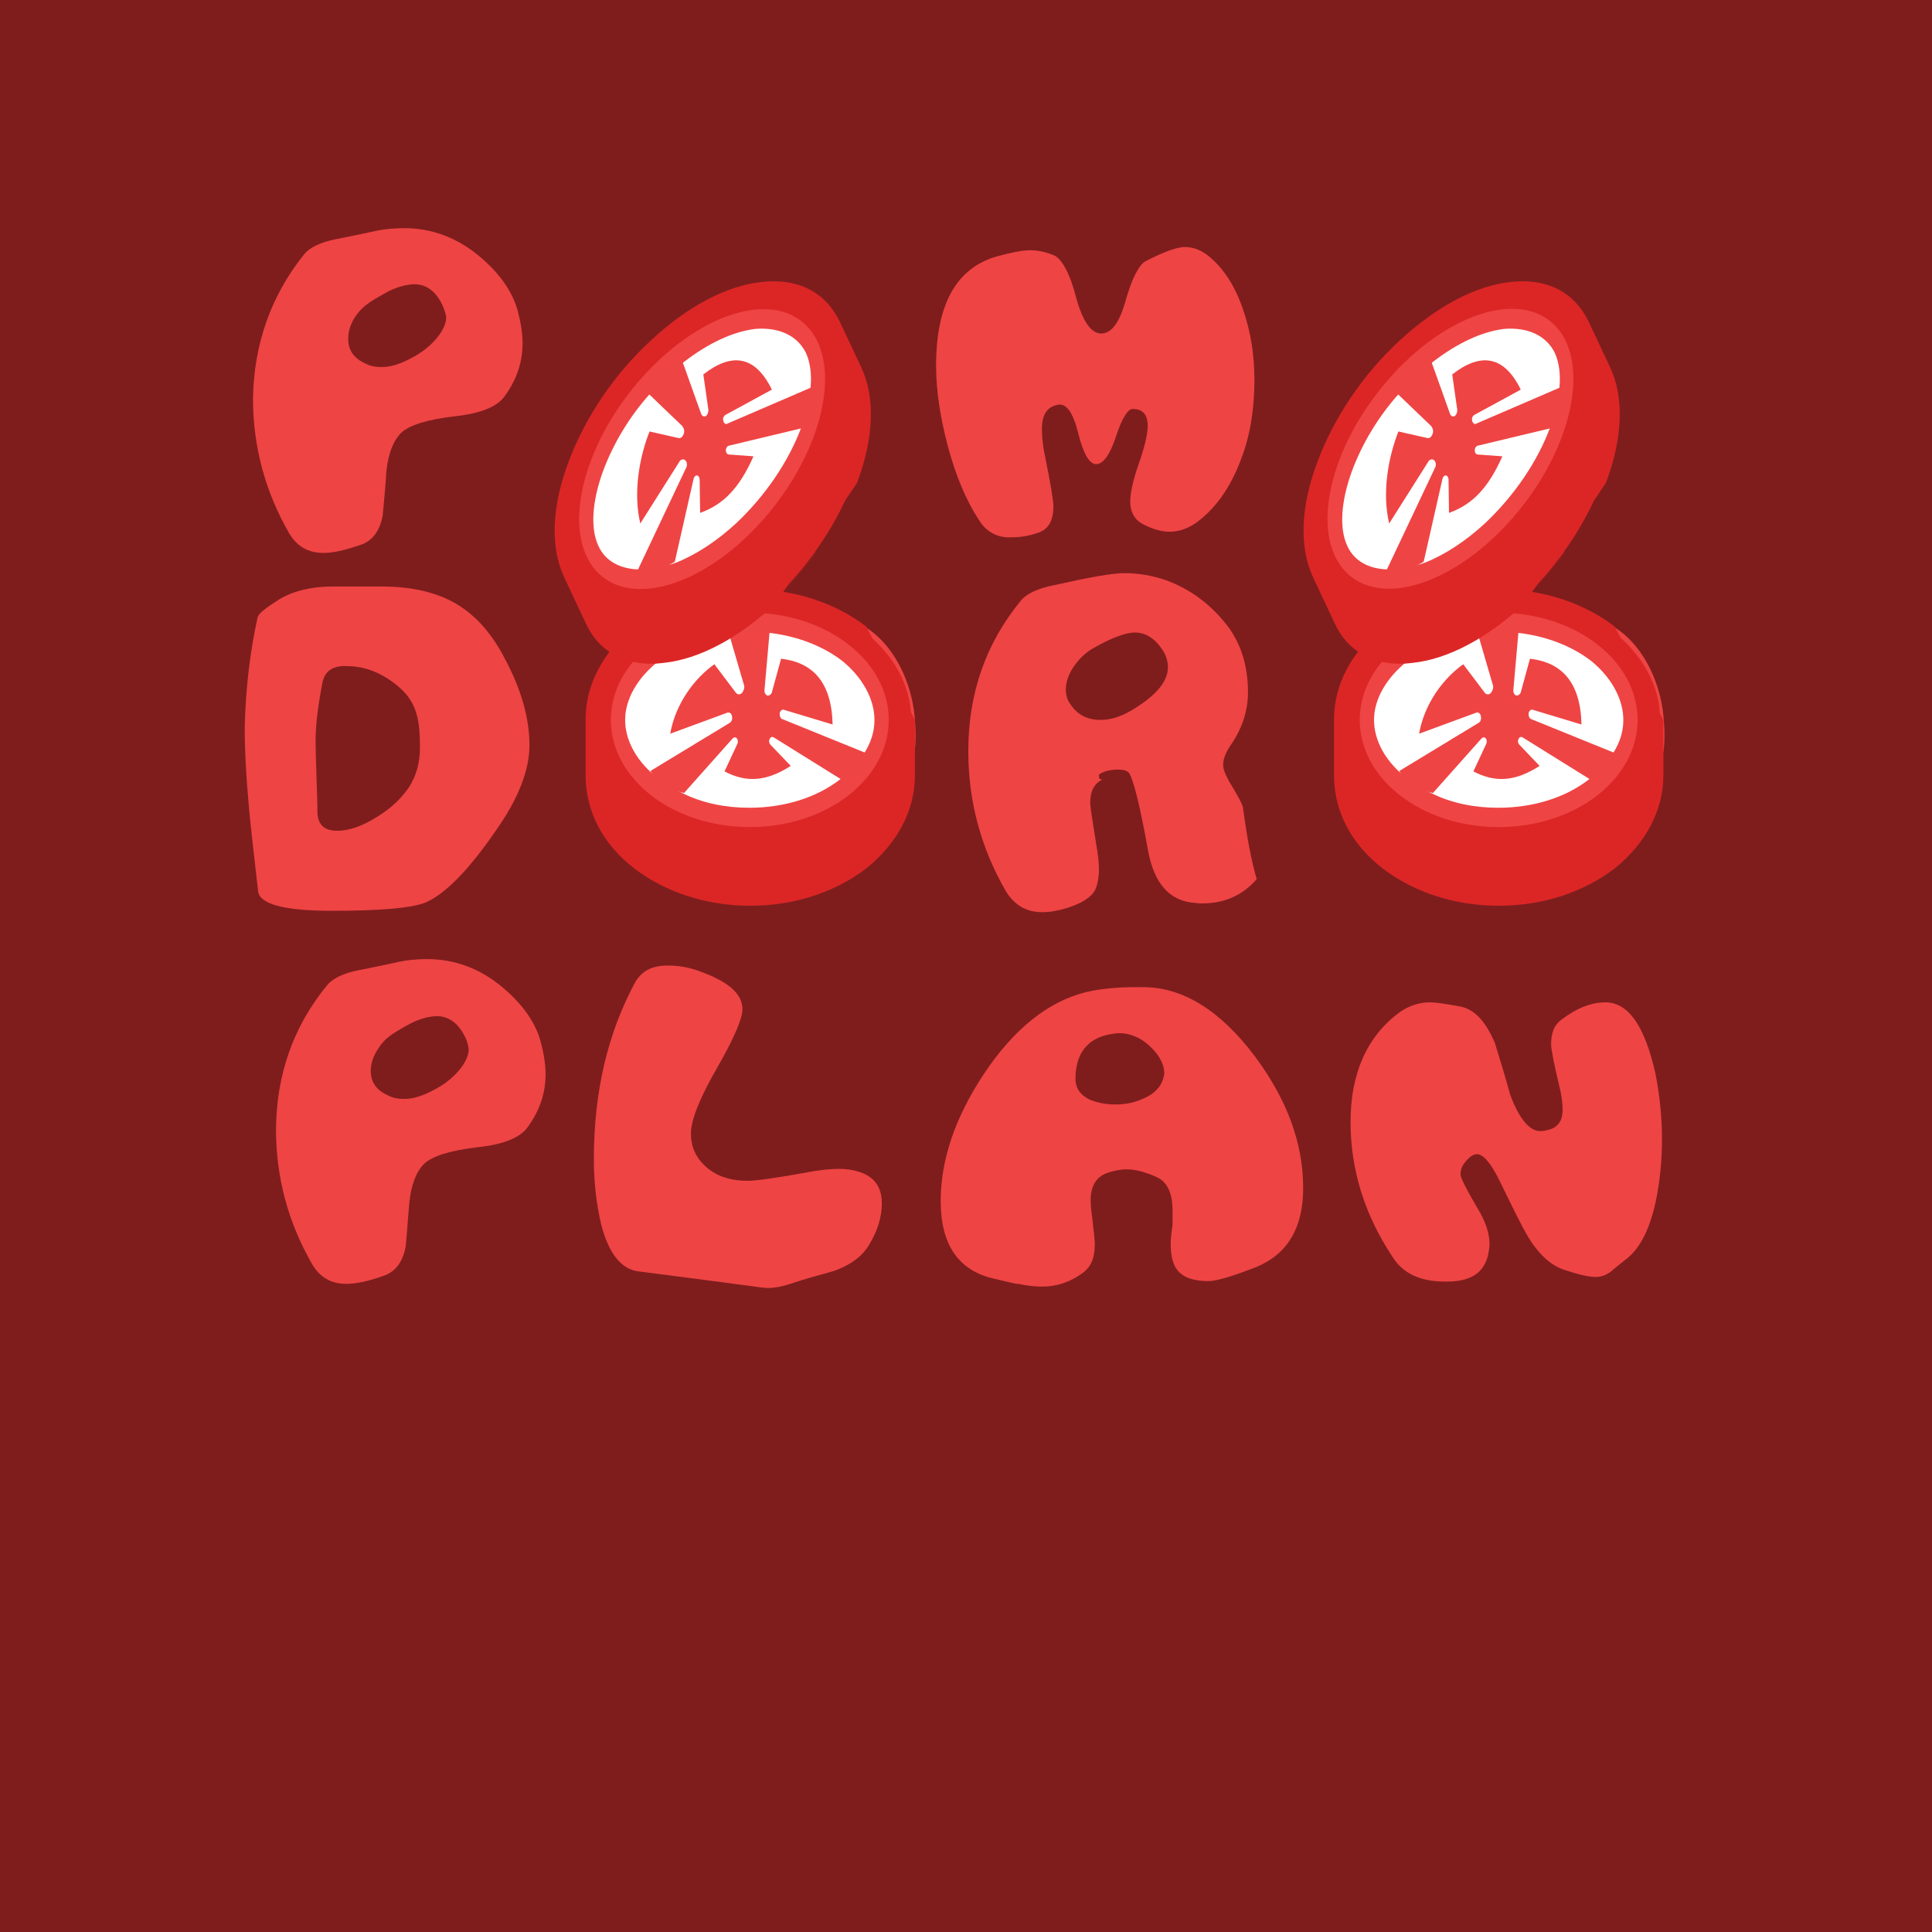 <?xml version="1.0" encoding="utf-8"?>
<!-- Generator: Adobe Illustrator 26.0.3, SVG Export Plug-In . SVG Version: 6.00 Build 0)  -->
<svg version="1.1" id="Слой_1" xmlns="http://www.w3.org/2000/svg" xmlns:xlink="http://www.w3.org/1999/xlink" x="0px" y="0px"
	 viewBox="0 0 420 420" style="enable-background:new 0 0 420 420;" xml:space="preserve">
<style type="text/css">
	.st0{fill:#7F1D1D;}
	.st1{fill:#EF4444;}
	.st2{fill:#DC2626;}
	.st3{opacity:0.6;}
	.st4{fill:#FFFFFF;}
	.st5{opacity:0.3;}
</style>
<rect x="-6" y="-8.7" class="st0" width="432" height="437.5"/>
<g>
	<g>
		<path class="st1" d="M185.8,135.2c6.7,2.5,12.4,11.2,13.1,21.4c0.2,2.5,0.6,9.1-2.2,12.1c-3.8,4.1-12.2-1-16.4-8.6
			c-4.3-7.7-5.7-20.3-2-24.4C180.4,133.1,183.8,134.3,185.8,135.2z"/>
		<g>
			<g>
				<path class="st2" d="M198.1,156.5v12c0,11.8-9.7,21.9-23.3,25.6c-3.7,1-7.7,1.5-11.8,1.5c-19.4,0-35.1-12.2-35.1-27.2v-12
					c0-2.5,0.4-4.9,1.2-7.2c4.1-11.6,17.7-20.1,33.9-20.1C182.4,129.3,198.1,141.5,198.1,156.5z"/>
			</g>
			<g class="st3">
				<path class="st4" d="M139.2,136.5c0,0,0,0.1,0.1,0.1c-0.6,0.4-1.2,0.8-1.8,1.2C138,137.4,138.6,136.9,139.2,136.5z"/>
			</g>
			<g>
				<path class="st2" d="M198.9,156.5v12c0,7.7-3.8,14.8-10.6,20.3c-6.8,5.2-15.7,8.1-25.2,8.1s-18.4-2.9-25.2-8.1
					c-6.9-5.3-10.6-12.5-10.6-20.3v-12c0-7.7,3.8-14.8,10.6-20.3c6.8-5.2,15.7-8.1,25.2-8.1s18.4,2.9,25.2,8.1 M163,130.5
					c-9.2,0-17.9,2.8-24.5,7.8c-6.3,4.9-9.8,11.4-9.8,18.2v12c0,6.9,3.5,13.3,9.8,18.2c6.6,5,15.2,7.8,24.5,7.8s17.9-2.8,24.5-7.8
					c6.3-4.9,9.8-11.4,9.8-18.2v-12c0-6.9-3.5-13.3-9.8-18.2C180.9,133.2,172.2,130.5,163,130.5z"/>
			</g>
			<g>
				<ellipse class="st1" cx="163" cy="156.5" rx="30.2" ry="23.3"/>
			</g>
			<g>
				<path class="st4" d="M190.1,156.5c0,2.5-0.7,4.8-2.2,7.2l0,0c-1.2,2-3,3.9-5.1,5.6c-5.2,4.1-12.3,6.3-19.9,6.3
					c-5.2,0-10.1-1-14.4-3.1l0,0c-1.9-0.9-3.8-1.9-5.4-3.3c-0.6-0.5-1.2-1-1.8-1.5l0,0c-3.5-3.3-5.4-7.3-5.4-11.2
					c0-4.5,2.7-9.2,7.3-12.8c4.2-3.2,9.4-5.3,15.3-6c1.5-0.2,3.1-0.3,4.6-0.3c1.4,0,2.9,0.1,4.3,0.2c5.9,0.7,11.4,2.8,15.6,6
					C187.5,147.2,190.1,152,190.1,156.5z"/>
			</g>
			<g>
				<path class="st1" d="M188,163.6l0.4,0.5c-1.2,2-3,3.9-5.1,5.6l-15.1-9.4c-0.3-0.2-0.6-0.1-0.8,0.2c-0.1,0.2-0.2,0.4-0.2,0.6
					c0,0.3,0.1,0.6,0.3,0.8l4.4,4.6c-5.3,3.4-9.6,3.7-14.4,1.2l2.8-6c0.2-0.5,0.1-1.2-0.4-1.4c-0.1,0-0.1,0-0.2,0
					c-0.1,0-0.3,0.1-0.4,0.2l-10.6,11.9l0,0l-5-1.3l-2.3-3.5l17.3-10.5c0.5-0.3,0.6-1.2,0.3-1.8c-0.2-0.3-0.4-0.4-0.6-0.4
					c-0.1,0-0.1,0-0.2,0l-12.5,4.6c1.2-6.8,5.5-12.2,9.6-15.1l4.6,6.1c0.4,0.6,1.1,0.6,1.5,0c0.2-0.3,0.4-0.7,0.4-1.1
					c0-0.2,0-0.4-0.1-0.6l-3.3-11.3c0,0,3.1-2.5,4.6-2.5c1.4,0,4.3,2.4,4.3,2.4l-1.1,12.5c-0.1,0.7,0.3,1.3,0.7,1.3h0.1
					c0.3,0,0.7-0.3,0.8-0.7l2-7.3c6.9,0.8,11,5.1,11.2,14.3l-10.6-3.2c-0.2-0.1-0.5,0-0.7,0.3c-0.2,0.2-0.2,0.5-0.2,0.7
					c0,0.4,0.2,0.9,0.5,1L188,163.6z"/>
			</g>
			<g>
				<path class="st2" d="M174.8,186.3v7.9c-3.7,1-7.7,1.5-11.8,1.5c-19.4,0-35.1-12.2-35.1-27.2v-12c0-2.5,0.4-4.9,1.2-7.2l0,0
					c-5.6,19.1,15.2,38.2,42.9,33.5C173.4,182.6,174.8,184.2,174.8,186.3z"/>
			</g>
			<g>
				<path class="st2" d="M181.8,70.5l4.7,10c4.7,9.8,0.5,25.8-9.3,39.4c-2.7,3.7-5.7,7.3-9.2,10.4c-16.2,15.1-34,17.1-39.9,4.6
					l-4.7-10c-1-2-1.5-4.4-1.8-7c-1.2-12.8,6.8-30.4,20.3-43C158,60,175.9,58,181.8,70.5z"/>
			</g>
			<g class="st3">
				<path class="st4" d="M124.9,99.5c0,0,0.1,0,0.1,0.1c-0.4,0.8-0.7,1.6-1,2.5C124.3,101.2,124.6,100.4,124.9,99.5z"/>
			</g>
			<g>
				<path class="st2" d="M168.5,131.3c-7.9,7.4-16.5,12-24.2,12.8c-0.9,0.1-1.8,0.2-2.7,0.2c-6.6,0-11.6-3.1-14.2-8.7l-4.7-10
					c-3.1-6.5-2.8-15.4,0.9-25.2c3.6-9.6,9.8-18.9,17.8-26.3c7.9-7.4,16.5-12,24.2-12.8c7.9-0.9,13.8,2.2,16.9,8.5l4.7,10
					c3.1,6.5,2.8,15.4-0.9,25.2 M168.3,63.4c-0.8,0-1.6,0-2.6,0.1c-7.4,0.8-15.8,5.3-23.4,12.5c-7.7,7.2-13.8,16.2-17.2,25.5
					c-3.4,9-3.7,17.2-1,22.8l4.7,10c2.7,5.7,8.2,8.4,15.5,7.6c7.4-0.8,15.8-5.3,23.4-12.5c7.7-7.2,13.8-16.2,17.2-25.5
					c3.4-9,3.7-17.2,1-22.8l-4.7-10C178.8,66.1,174.3,63.4,168.3,63.4z"/>
			</g>
			<g>
				
					<ellipse transform="matrix(0.612 -0.791 0.791 0.612 -18.038 158.549)" class="st1" cx="152.6" cy="97.7" rx="35.2" ry="20"/>
			</g>
			<g>
				<path class="st4" d="M175.2,76.7c0.9,2,1.3,4.6,1,7.6l0,0c-0.2,2.7-0.9,5.5-2,8.6c-2.8,7.5-7.8,14.8-14,20.7
					c-4.3,4-8.9,7-13.2,8.7l0,0c-1.9,0.7-3.9,1.2-5.8,1.4c-0.7,0.1-1.4,0.1-2.2,0.1l0,0c-4.2-0.1-7.4-1.8-8.9-5.1
					c-1.8-3.8-1.4-9.7,1-16.3c2.2-5.9,5.7-11.8,10.2-16.8c1.2-1.3,2.5-2.7,3.8-3.9c1.2-1.1,2.5-2.2,3.7-3.1c5.2-4,10.5-6.5,15.4-7.1
					C169.3,71.1,173.3,72.9,175.2,76.7z"/>
			</g>
			<g>
				<path class="st1" d="M176.2,84.3l0.5,0.1c-0.2,2.7-0.9,5.5-2,8.6l-16.3,3.9c-0.3,0.1-0.5,0.4-0.6,0.8c0,0.2,0,0.5,0.1,0.7
					c0.1,0.2,0.3,0.4,0.5,0.4l5.4,0.4c-3.1,7-6.6,10.5-11.6,12.3l-0.1-7.2c0-0.6-0.4-1.1-0.8-0.9c-0.1,0-0.1,0.1-0.2,0.1
					c-0.1,0.1-0.2,0.3-0.3,0.5l-4.1,18.1l0,0l-4.7,2.8l-3.3-1.1l10.5-22.2c0.3-0.6,0.1-1.5-0.5-1.7c-0.2-0.1-0.5,0-0.7,0.1
					c-0.1,0.1-0.1,0.1-0.2,0.2l-8.6,13.6c-1.6-6.7-0.2-14.4,2-20l6.2,1.4c0.6,0.2,1.1-0.3,1.3-1.1c0.1-0.4,0-0.9-0.2-1.2
					c-0.1-0.2-0.2-0.3-0.3-0.4l-7.2-6.9c0,0,1.6-4.4,2.9-5.6c1.2-1.1,4.5-1.3,4.5-1.3l4,11.2c0.2,0.6,0.7,0.8,1.1,0.5
					c0,0,0.1,0,0.1-0.1c0.3-0.3,0.4-0.8,0.4-1.2l-1.1-7.7c6-4.7,11.2-4.3,14.9,3.3l-10.1,5.5c-0.2,0.1-0.4,0.4-0.5,0.7
					c0,0.3,0,0.6,0.1,0.8c0.2,0.4,0.5,0.6,0.8,0.4L176.2,84.3z"/>
			</g>
			<g class="st5">
				<path class="st2" d="M174.2,113.4l3.2,6.6c-2.7,3.7-5.7,7.3-9.2,10.4c-16.2,15.1-34,17.1-39.9,4.6l-4.7-10c-1-2-1.5-4.4-1.8-7
					l0,0c2.9,20.3,27.6,20,48.9-5.4C171.7,111.3,173.3,111.6,174.2,113.4z"/>
			</g>
		</g>
	</g>
	<g>
		<path class="st1" d="M348.6,135.2c6.7,2.5,12.4,11.2,13.1,21.4c0.2,2.5,0.6,9.1-2.2,12.1c-3.8,4.1-12.2-1-16.4-8.6
			c-4.3-7.7-5.7-20.3-2-24.4C343.2,133.1,346.6,134.3,348.6,135.2z"/>
		<g>
			<g>
				<path class="st2" d="M360.9,156.5v12c0,11.8-9.7,21.9-23.3,25.6c-3.7,1-7.7,1.5-11.8,1.5c-19.4,0-35.1-12.2-35.1-27.2v-12
					c0-2.5,0.4-4.9,1.2-7.2c4.1-11.6,17.7-20.1,33.9-20.1C345.2,129.3,360.9,141.5,360.9,156.5z"/>
			</g>
			<g class="st3">
				<path class="st4" d="M302,136.5c0,0,0,0.1,0.1,0.1c-0.6,0.4-1.2,0.8-1.8,1.2C300.8,137.4,301.4,136.9,302,136.5z"/>
			</g>
			<g>
				<path class="st2" d="M361.6,156.5v12c0,7.7-3.8,14.8-10.6,20.3c-6.8,5.2-15.7,8.1-25.2,8.1c-9.5,0-18.4-2.9-25.2-8.1
					c-6.9-5.3-10.6-12.5-10.6-20.3v-12c0-7.7,3.8-14.8,10.6-20.3c6.8-5.2,15.7-8.1,25.2-8.1c9.5,0,18.4,2.9,25.2,8.1 M325.8,130.5
					c-9.2,0-17.9,2.8-24.5,7.8c-6.3,4.9-9.8,11.4-9.8,18.2v12c0,6.9,3.5,13.3,9.8,18.2c6.6,5,15.2,7.8,24.5,7.8
					c9.3,0,17.9-2.8,24.5-7.8c6.3-4.9,9.8-11.4,9.8-18.2v-12c0-6.9-3.5-13.3-9.8-18.2C343.7,133.2,335,130.5,325.8,130.5z"/>
			</g>
			<g>
				<ellipse class="st1" cx="325.8" cy="156.5" rx="30.2" ry="23.3"/>
			</g>
			<g>
				<path class="st4" d="M352.9,156.5c0,2.5-0.7,4.8-2.2,7.2l0,0c-1.2,2-3,3.9-5.1,5.6c-5.2,4.1-12.3,6.3-19.9,6.3
					c-5.2,0-10.1-1-14.4-3.1l0,0c-1.9-0.9-3.8-1.9-5.4-3.3c-0.6-0.5-1.2-1-1.8-1.5l0,0c-3.5-3.3-5.4-7.3-5.4-11.2
					c0-4.5,2.7-9.2,7.3-12.8c4.2-3.2,9.4-5.3,15.3-6c1.5-0.2,3.1-0.3,4.6-0.3c1.4,0,2.9,0.1,4.3,0.2c5.9,0.7,11.4,2.8,15.6,6
					C350.3,147.2,352.9,152,352.9,156.5z"/>
			</g>
			<g>
				<path class="st1" d="M350.8,163.6l0.4,0.5c-1.2,2-3,3.9-5.1,5.6l-15.1-9.4c-0.3-0.2-0.6-0.1-0.8,0.2c-0.1,0.2-0.2,0.4-0.2,0.6
					c0,0.3,0.1,0.6,0.3,0.8l4.4,4.6c-5.3,3.4-9.6,3.7-14.4,1.2l2.8-6c0.2-0.5,0.1-1.2-0.4-1.4c-0.1,0-0.1,0-0.2,0s-0.3,0.1-0.4,0.2
					l-10.6,11.9l0,0l-5-1.3l-2.3-3.5l17.3-10.5c0.5-0.3,0.6-1.2,0.3-1.8c-0.2-0.3-0.4-0.4-0.6-0.4c-0.1,0-0.1,0-0.2,0l-12.5,4.6
					c1.2-6.8,5.5-12.2,9.6-15.1l4.6,6.1c0.4,0.6,1.1,0.6,1.5,0c0.2-0.3,0.4-0.7,0.4-1.1c0-0.2,0-0.4-0.1-0.6l-3.3-11.3
					c0,0,3.1-2.5,4.6-2.5c1.4,0,4.3,2.4,4.3,2.4l-1.1,12.5c-0.1,0.7,0.3,1.3,0.7,1.3h0.1c0.3,0,0.7-0.3,0.8-0.7l2-7.3
					c6.9,0.8,11,5.1,11.2,14.3l-10.6-3.2c-0.2-0.1-0.5,0-0.7,0.3c-0.2,0.2-0.2,0.5-0.2,0.7c0,0.4,0.2,0.9,0.5,1L350.8,163.6z"/>
			</g>
			<g>
				<path class="st2" d="M337.6,186.3v7.9c-3.7,1-7.7,1.5-11.8,1.5c-19.4,0-35.1-12.2-35.1-27.2v-12c0-2.5,0.4-4.9,1.2-7.2l0,0
					c-5.6,19.1,15.2,38.2,42.9,33.5C336.2,182.6,337.6,184.2,337.6,186.3z"/>
			</g>
			<g>
				<path class="st2" d="M344.6,70.5l4.7,10c4.7,9.8,0.5,25.8-9.3,39.4c-2.7,3.7-5.7,7.3-9.2,10.4c-16.2,15.1-34,17.1-39.9,4.6
					l-4.7-10c-1-2-1.5-4.4-1.8-7c-1.2-12.8,6.8-30.4,20.3-43C320.8,60,338.7,58,344.6,70.5z"/>
			</g>
			<g class="st3">
				<path class="st4" d="M287.7,99.5c0,0,0.1,0,0.1,0.1c-0.4,0.8-0.7,1.6-1,2.5C287.1,101.2,287.4,100.4,287.7,99.5z"/>
			</g>
			<g>
				<path class="st2" d="M331.3,131.3c-7.9,7.4-16.5,12-24.2,12.8c-0.9,0.1-1.8,0.2-2.7,0.2c-6.6,0-11.6-3.1-14.2-8.7l-4.7-10
					c-3.1-6.5-2.8-15.4,0.9-25.2c3.6-9.6,9.8-18.9,17.8-26.3c8-7.4,16.5-12,24.2-12.8c7.9-0.9,13.8,2.2,16.9,8.5l4.7,10
					c3.1,6.5,2.8,15.4-0.9,25.2 M331,63.4c-0.8,0-1.6,0-2.6,0.1c-7.4,0.8-15.8,5.3-23.4,12.5c-7.7,7.2-13.8,16.2-17.2,25.5
					c-3.4,9-3.7,17.2-1,22.8l4.7,10c2.7,5.7,8.2,8.4,15.5,7.6c7.4-0.8,15.8-5.3,23.4-12.5c7.7-7.2,13.8-16.2,17.2-25.5
					c3.4-9,3.7-17.2,1-22.8l-4.7-10C341.6,66.1,337.1,63.4,331,63.4z"/>
			</g>
			<g>
				
					<ellipse transform="matrix(0.612 -0.791 0.791 0.612 45.011 287.248)" class="st1" cx="315.4" cy="97.7" rx="35.2" ry="20"/>
			</g>
			<g>
				<path class="st4" d="M338,76.7c0.9,2,1.3,4.6,1,7.6l0,0c-0.2,2.7-0.9,5.5-2,8.6c-2.8,7.5-7.8,14.8-14,20.7
					c-4.3,4-8.9,7-13.2,8.7l0,0c-1.9,0.7-3.9,1.2-5.8,1.4c-0.7,0.1-1.4,0.1-2.2,0.1l0,0c-4.2-0.1-7.4-1.8-8.9-5.1
					c-1.8-3.8-1.4-9.7,1-16.3c2.2-5.9,5.7-11.8,10.2-16.8c1.2-1.3,2.5-2.7,3.8-3.9c1.2-1.1,2.5-2.2,3.7-3.1c5.2-4,10.5-6.5,15.4-7.1
					C332.1,71.1,336.1,72.9,338,76.7z"/>
			</g>
			<g>
				<path class="st1" d="M339,84.3l0.5,0.1c-0.2,2.7-0.9,5.5-2,8.6l-16.3,3.9c-0.3,0.1-0.5,0.4-0.6,0.8c0,0.2,0,0.5,0.1,0.7
					s0.3,0.4,0.5,0.4l5.4,0.4c-3.1,7-6.6,10.5-11.6,12.3l-0.1-7.2c0-0.6-0.4-1.1-0.8-0.9c-0.1,0-0.1,0.1-0.2,0.1
					c-0.1,0.1-0.2,0.3-0.3,0.5l-4.1,18.1l0,0l-4.7,2.8l-3.3-1.1l10.5-22.2c0.3-0.6,0.1-1.5-0.5-1.7c-0.2-0.1-0.5,0-0.7,0.1
					c-0.1,0.1-0.1,0.1-0.2,0.2l-8.6,13.6c-1.6-6.7-0.2-14.4,2-20l6.2,1.4c0.6,0.2,1.1-0.3,1.3-1.1c0.1-0.4,0-0.9-0.2-1.2
					c-0.1-0.2-0.2-0.3-0.3-0.4l-7.2-6.9c0,0,1.6-4.4,2.9-5.6c1.2-1.1,4.5-1.3,4.5-1.3l4,11.2c0.2,0.6,0.7,0.8,1.1,0.5
					c0,0,0.1,0,0.1-0.1c0.3-0.3,0.4-0.8,0.4-1.2l-1.1-7.7c6-4.7,11.2-4.3,14.9,3.3l-10.1,5.5c-0.2,0.1-0.4,0.4-0.5,0.7
					c0,0.3,0,0.6,0.1,0.8c0.2,0.4,0.5,0.6,0.8,0.4L339,84.3z"/>
			</g>
			<g class="st5">
				<path class="st2" d="M337,113.4l3.2,6.6c-2.7,3.7-5.7,7.3-9.2,10.4c-16.2,15.1-34,17.1-39.9,4.6l-4.7-10c-1-2-1.5-4.4-1.8-7l0,0
					c2.9,20.3,27.6,20,48.9-5.4C334.4,111.3,336.1,111.6,337,113.4z"/>
			</g>
		</g>
	</g>
	<g>
		<path class="st1" d="M66.1,55.3c1.1-1.4,3.4-2.6,6.9-3.3c2.2-0.4,4.8-1,7.8-1.6c2.5-0.6,4.8-0.8,7-0.8c6,0,11.5,2,16.4,6.1
			c4.3,3.6,7.1,7.5,8.3,11.7c0.7,2.6,1.1,5,1.1,7.3c0,3.9-1.2,7.7-3.8,11.3c-1.6,2.4-5.3,3.9-11,4.5c-5.9,0.7-9.8,1.9-11.6,3.6
			c-1.7,1.7-2.8,4.5-3.2,8.3c-0.2,3.2-0.5,6.5-0.8,9.6c-0.6,3.4-2.2,5.4-4.4,6.3l-0.3,0.1c-3.4,1.2-6,1.8-8.2,1.8
			c-3.3,0-5.7-1.4-7.4-4.2c-5.3-9.2-7.9-19-7.9-29.4C55.2,74.8,58.9,64.3,66.1,55.3z M95.7,65.4c-1.4-2.4-3.3-3.6-5.6-3.6
			c-1.2,0-2.7,0.3-4.2,0.9c-0.7,0.2-2.2,1-4.4,2.3c-1.5,0.9-3,2-4.1,3.6c-1.2,1.7-1.7,3.4-1.7,5.1c0,2.4,1.2,4.2,3.7,5.3
			c1,0.6,2.3,0.8,3.6,0.8c1.8,0,3.9-0.6,6.3-1.9c2.2-1.1,4-2.5,5.4-4.1c1.4-1.6,2.3-3.3,2.3-4.9C96.8,67.8,96.4,66.6,95.7,65.4z"/>
		<path class="st1" d="M212.8,113c-2.9-4.4-5.1-9.8-6.8-16.2c-1.6-6.1-2.5-11.9-2.5-17.3c0-13.2,4.3-21.1,13-23.7
			c3.3-0.9,5.7-1.4,7.5-1.4c1.6,0,3.4,0.4,5.1,1.1c1.7,0.7,3.5,3.9,4.9,9.4c1.4,5,3.2,7.6,5.4,7.6c2.2,0,3.9-2.3,5.2-6.8
			c1.4-5.1,3-8.1,4.4-8.9c3.9-2,6.8-3.1,8.6-3.1c1.7,0,3.3,0.6,4.8,1.7c3.6,2.8,6.2,6.9,8,12.4c1.5,4.5,2.3,9.4,2.3,14.8
			c0,6.2-0.9,12.1-2.9,17.2c-2.3,6.2-5.6,10.9-10,14c-1.8,1.2-3.7,1.8-5.5,1.8c-1.8,0-3.9-0.6-6.1-1.8c-1.6-0.9-2.5-2.6-2.5-4.8
			c0-1.8,0.6-4.6,1.9-8.3c1.3-3.7,1.9-6.5,1.9-8.1c0-2.5-1.1-3.7-3.3-3.7c-1,0-2.3,2-3.6,6c-1.3,4-2.8,6-4.3,6
			c-1.5,0-2.8-2.3-3.9-6.7c-1.1-4.5-2.6-6.6-4.4-6.2c-2.4,0.4-3.5,2.2-3.5,5.3c0,1.6,0.2,3.7,0.7,6c1.2,5.9,1.8,9.5,1.8,10.8
			c0,3.1-1.1,5-3.3,5.7c-1.9,0.7-3.9,1-5.7,1C217,117,214.4,115.7,212.8,113z"/>
		<path class="st1" d="M56,134.2c0.2-0.8,1.7-2,4.7-3.9c3-1.8,6.9-2.8,11.6-2.8h10.6c6.7,0,12.2,1.3,16.5,3.9
			c4.1,2.5,7.5,6.3,10.3,11.7c3.6,6.7,5.4,13,5.4,18.9c0,5.4-2.4,11.6-7.2,18.4c-6,8.8-11.2,14-15.4,15.8c-3,1.2-9.7,1.8-20.3,1.8
			c-10.3,0-15.8-1.4-16.1-4.3c-1-8.8-1.7-14.9-2-18.4c-0.6-6.5-0.9-12.2-0.9-17.2C53.4,149.5,54.4,141.5,56,134.2z M70.1,148.4
			c-1,5.1-1.5,9.4-1.5,12.7c0,1.7,0.1,4.2,0.2,7.6s0.2,5.9,0.2,7.6c0,2.9,1.4,4.3,4.3,4.3c2.6,0,5.5-1,8.8-3.1
			c3.1-1.9,5.3-4.1,6.9-6.5c1.5-2.4,2.3-5.2,2.3-8.5c0-3.1-0.2-5.4-0.7-7.1c-0.6-2.3-1.8-4.2-3.6-5.8c-3.6-3.2-7.5-4.8-11.7-4.8
			C72.3,144.7,70.6,145.9,70.1,148.4z"/>
		<path class="st1" d="M273.2,191.1c-3.1,3.6-7.1,5.3-11.9,5.3c-0.3,0-0.8,0-1.3-0.1c-5.7-0.3-9.2-4.2-10.5-11.8
			c-1.7-9.5-3.1-14.9-4-16.4c-0.4-0.5-1.1-0.8-2.4-0.8c-1.8,0-3.3,0.4-4.2,1.1c0,0.3,0,0.6,0.1,0.9l0.6,0.2c-1.7,0.8-2.6,2.5-2.6,5
			c0,0.9,0.5,3.9,1.3,9c0.4,2.2,0.6,4,0.6,5.5c0,1.7-0.3,3.3-0.8,4.4c-0.8,1.6-2.9,3-6.2,4c-1.9,0.6-3.7,0.9-5.3,0.9
			c-3.5,0-6-1.5-7.9-4.5c-5.5-9.5-8.2-19.7-8.2-30.5c0-12.6,3.8-23.4,11.4-32.7c1.2-1.5,3.7-2.7,7.3-3.4c7.6-1.7,12.6-2.6,15.2-2.6
			c3.1,0,6,0.5,9,1.5c5.5,2,10.1,5.5,13.7,10.3c2.8,3.9,4.2,8.6,4.2,14.1c0,4.1-1.3,8-3.9,11.7c-1,1.5-1.5,2.9-1.5,4.1
			c0,0.8,0.4,1.9,1.2,3.4c1.8,3,2.9,4.9,3.1,5.8C271.1,182.3,272.1,187.4,273.2,191.1z M246.7,137.5c-1.9,0-5,1.1-9,3.4
			c-1.5,0.8-3,2.2-4.2,3.9s-1.8,3.5-1.8,5.1c0,1.1,0.3,2.3,1,3.2c1.5,2.3,3.7,3.4,6.5,3.4c2.3,0,4.5-0.7,7-2.2
			c5.1-3.1,7.7-6.1,7.7-9.3c0-1.2-0.4-2.5-1.1-3.6C251.1,138.8,249.1,137.5,246.7,137.5z"/>
	</g>
	<g>
		<path class="st1" d="M71.1,214.2c1.1-1.4,3.4-2.6,6.9-3.3c2.3-0.4,4.8-1,7.8-1.6c2.5-0.6,4.8-0.8,7-0.8c6,0,11.5,2,16.4,6.1
			c4.3,3.6,7.1,7.5,8.3,11.7c0.7,2.6,1.1,5,1.1,7.3c0,3.9-1.2,7.7-3.8,11.3c-1.6,2.4-5.3,3.9-11,4.5c-5.9,0.7-9.8,1.9-11.6,3.6
			c-1.7,1.7-2.8,4.5-3.2,8.3c-0.3,3.2-0.5,6.5-0.8,9.6c-0.6,3.4-2.2,5.4-4.4,6.3l-0.3,0.1c-3.3,1.2-6,1.8-8.2,1.8
			c-3.3,0-5.7-1.4-7.4-4.2c-5.3-9.2-7.9-19-7.9-29.4C60.1,233.7,63.7,223.2,71.1,214.2z M100.6,224.5c-1.4-2.4-3.4-3.6-5.6-3.6
			c-1.2,0-2.7,0.3-4.2,0.9c-0.7,0.2-2.2,1-4.4,2.3c-1.5,0.9-3,2-4,3.6c-1.2,1.7-1.8,3.4-1.8,5.1c0,2.4,1.2,4.2,3.7,5.3
			c1,0.6,2.3,0.8,3.6,0.8c1.8,0,3.9-0.6,6.3-1.9c2.2-1.1,4-2.5,5.4-4.1c1.4-1.6,2.3-3.3,2.3-4.9
			C101.7,226.7,101.3,225.6,100.6,224.5z"/>
		<path class="st1" d="M145.2,209.9c2,0,4.1,0.3,6.2,1c6.7,2.3,10,5,10,8.5c0,2-1.8,6.3-5.6,12.9c-3.8,6.6-5.6,11.3-5.6,14.1
			c0,2.2,0.6,4.1,1.9,5.8c2.4,3,5.8,4.5,10.5,4.5c1.7,0,6-0.6,12.7-1.8c3-0.6,5.4-0.8,7.2-0.8c1.4,0,2.8,0.2,4.1,0.6
			c3.4,1,5.1,3.3,5.1,6.9c0,3-0.9,5.9-2.7,8.9c-1.5,2.6-4.1,4.5-7.7,5.8c-3.2,0.9-6.3,1.7-9.5,2.8c-1.8,0.6-3.5,0.9-4.8,0.9
			c-0.7,0-2.4-0.2-5.1-0.6c-6.8-0.9-14.4-1.9-23-3c-3.8-0.4-6.6-3.9-8.2-10.2c-1-4.2-1.6-8.9-1.6-14.3c0-14.5,3-27.3,9-38.4
			C139.6,211,141.8,209.9,145.2,209.9z"/>
		<path class="st1" d="M215.8,277.9c-7.5-1.8-11.3-7.4-11.3-16.8c0-8.9,3.1-18.1,9.3-27.5c6.5-9.8,13.9-15.8,22.2-17.9
			c3-0.7,6.6-1.1,10.8-1.1h1.7c8.6,0,16.7,5,24.2,14.9c7.1,9.5,10.6,19,10.6,28.8c0,8.6-3.4,14.3-10.1,17.1c-5.1,2-8.7,3.1-10.5,3.1
			c-4,0-6.5-1.2-7.5-3.7c-0.5-1.2-0.7-2.7-0.7-4.5c0-0.7,0.1-2,0.4-4v-3.1c0-3.8-1.1-6.2-3.4-7.3c-2.7-1.2-4.8-1.7-6.6-1.7
			c-1.3,0-2.9,0.3-4.5,0.9c-2.2,0.9-3.3,2.9-3.3,5.8c0,0.9,0.1,2.2,0.3,3.5c0.4,3.3,0.6,5.3,0.6,6.1c0,2.9-0.8,4.9-2.6,6.2
			c-2.7,2-5.6,3-8.9,3c-1.5,0-3.3-0.2-5.1-0.6C221.1,279.2,219.2,278.7,215.8,277.9z M233.8,234.6c0,1.9,1,3.4,3,4.4
			c1.6,0.7,3.5,1.1,5.6,1.1c2.3,0,4.3-0.4,6.2-1.3c2.4-1,3.8-2.6,4.3-4.4c0.1-0.4,0.2-0.8,0.2-1.1c0-1.4-0.6-2.9-1.7-4.3
			c-1.1-1.4-2.5-2.6-3.8-3.3c-1.4-0.7-2.8-1.1-4.2-1.1c-0.7,0-1.4,0.1-2.4,0.3C236.2,225.9,233.8,229.2,233.8,234.6z"/>
		<path class="st1" d="M302.7,273.2c-6.1-9.2-9.1-19-9.1-29.3c0-10.6,3.6-18.6,10.6-23.8c2-1.4,4.2-2.2,6.7-2.2
			c1.1,0,3.3,0.3,6.5,0.9c3.2,0.6,5.6,3.3,7.6,8c1.1,3.7,2.3,7.4,3.3,11.2c2,5.3,4.2,7.9,6.6,7.9c0.7,0,1.5-0.2,2.4-0.5
			c1.5-0.6,2.4-1.9,2.4-4.1c0-1.4-0.2-3.1-0.7-5.1c-1.2-5-1.8-8.1-1.8-9.2c0-2.5,0.7-4.2,2.2-5.3c3.4-2.6,6.6-3.8,9.6-3.8
			c5,0,8.6,5.2,10.9,15.6c0.9,4.6,1.4,9.4,1.4,14.1c0,5-0.5,9.6-1.4,13.8c-1.3,5.9-3.4,9.9-6.1,12.1c-1,0.8-2.3,1.8-3.7,3
			c-1,0.7-2,1.1-3.2,1.1c-1.4,0-3.7-0.5-6.7-1.5c-3.2-1-6-3.7-8.4-7.9c-0.6-1-2.6-4.9-5.8-11.5c-1.9-3.9-3.6-5.8-4.9-5.8
			c-0.9,0-1.8,0.7-2.8,2c-0.6,0.8-0.8,1.6-0.8,2.5c0,0.6,1.4,3.4,4.3,8.3c1.3,2.4,2,4.6,2,6.7c0,0.7-0.1,1.4-0.3,2.4
			c-0.9,3.9-3.8,5.8-8.9,5.8C308.9,278.7,305,276.9,302.7,273.2z"/>
	</g>
</g>
</svg>
